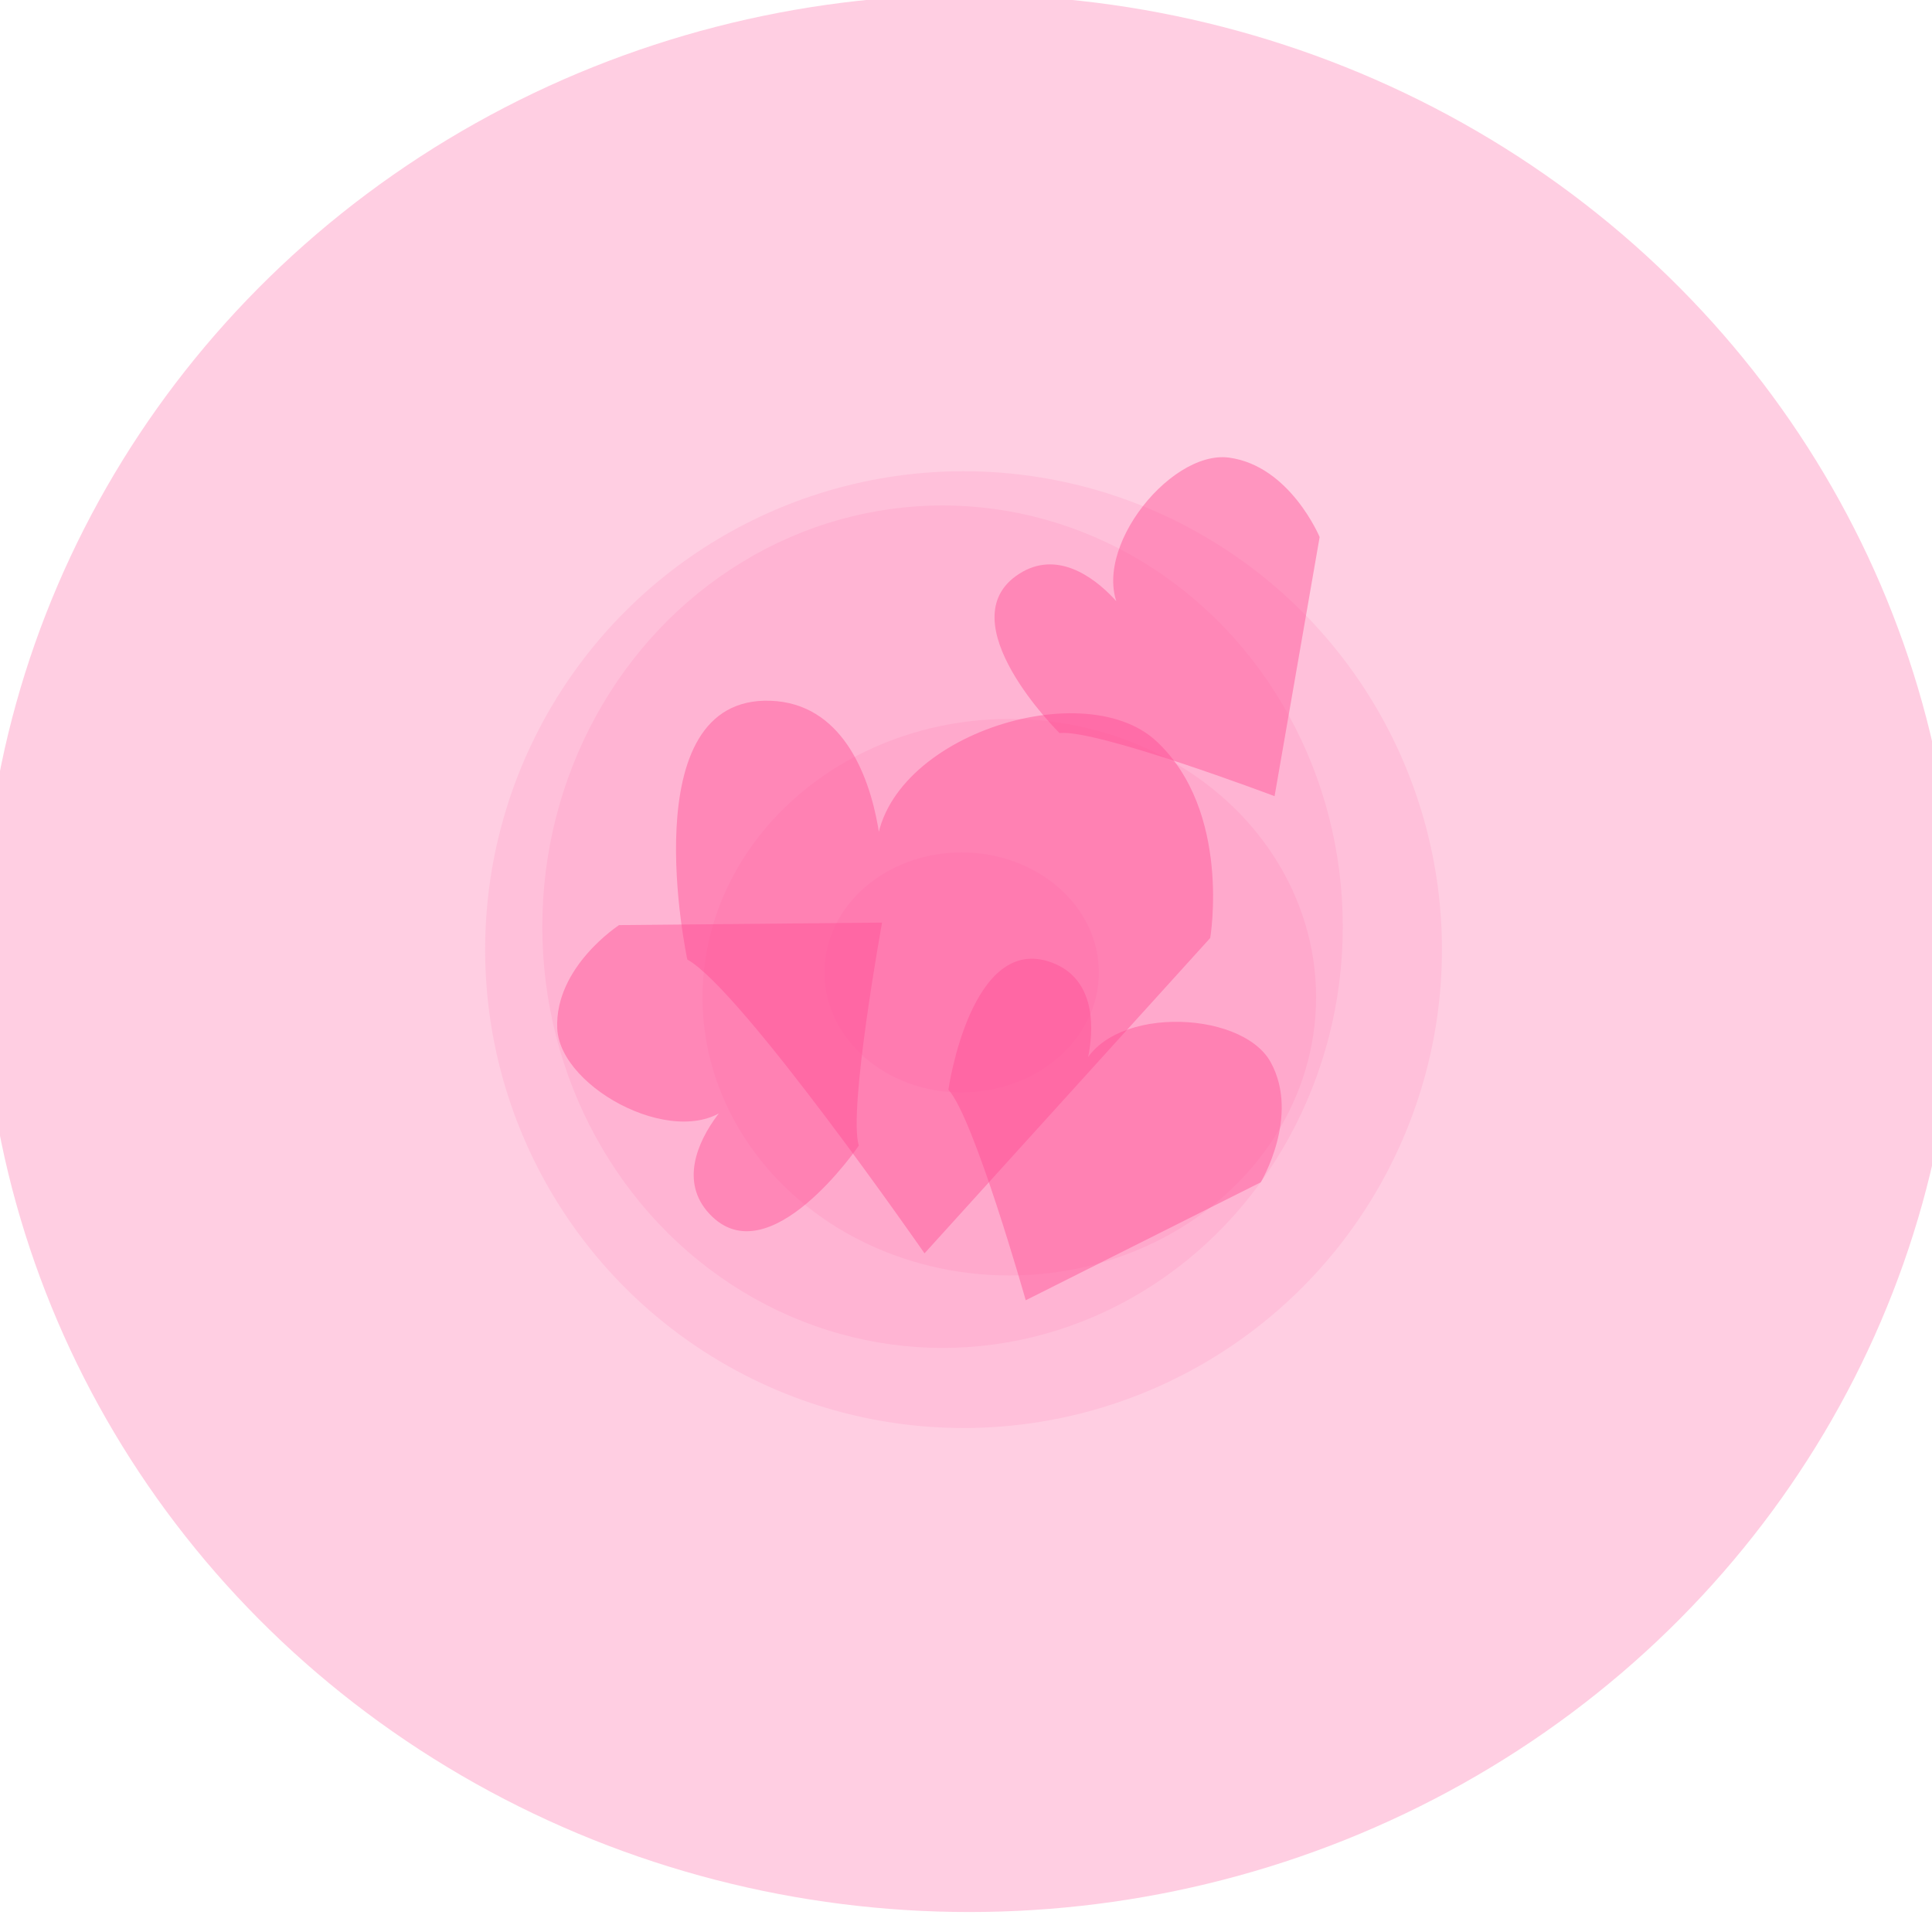 <?xml version="1.0" encoding="UTF-8" standalone="no"?>
<svg
   xmlns:dc="http://purl.org/dc/elements/1.1/"
   xmlns:cc="http://creativecommons.org/ns#"
   xmlns:rdf="http://www.w3.org/1999/02/22-rdf-syntax-ns#"
   xmlns:svg="http://www.w3.org/2000/svg"
   xmlns="http://www.w3.org/2000/svg"
   xmlns:sodipodi="http://sodipodi.sourceforge.net/DTD/sodipodi-0.dtd"
   xmlns:inkscape="http://www.inkscape.org/namespaces/inkscape"
   width="64"
   height="64"
   viewBox="0 0 16.933 16.933"
   version="1.1"
   id="svg841"
   inkscape:version="1.0.1 (3bc2e813f5, 2020-09-07)"
   sodipodi:docname="heart_spawn.svg">
  <defs
     id="defs835" />
  <sodipodi:namedview
     id="base"
     pagecolor="#ffffff"
     bordercolor="#666666"
     borderopacity="1.0"
     inkscape:pageopacity="0.0"
     inkscape:pageshadow="2"
     inkscape:zoom="7.9195959"
     inkscape:cx="-4.9064989"
     inkscape:cy="47.016904"
     inkscape:document-units="px"
     inkscape:current-layer="layer1"
     inkscape:document-rotation="0"
     showgrid="false"
     units="px"
     inkscape:window-width="1620"
     inkscape:window-height="1018"
     inkscape:window-x="-6"
     inkscape:window-y="-6"
     inkscape:window-maximized="1" />
  <g
     inkscape:label="Layer 1"
     inkscape:groupmode="layer"
     id="layer1">
    <circle
       style="fill:#ff4f95;fill-opacity:0.108;stroke:none;stroke-width:0.163;stroke-linecap:round;stroke-miterlimit:4;stroke-dasharray:none;stroke-opacity:1"
       id="path5111"
       cx="8.445"
       cy="8.323"
       r="4.193" />
    <ellipse
       style="fill:#ff4f95;fill-opacity:0.108;stroke:none;stroke-width:0.14;stroke-linecap:round;stroke-miterlimit:4;stroke-dasharray:none;stroke-opacity:1"
       id="circle5113"
       cx="8.261"
       cy="8.122"
       rx="3.508"
       ry="3.692" />
    <ellipse
       style="fill:#ff4f95;fill-opacity:0.108;stroke:none;stroke-width:0.099;stroke-linecap:round;stroke-miterlimit:4;stroke-dasharray:none;stroke-opacity:1"
       id="ellipse5115"
       cx="8.846"
       cy="8.74"
       rx="2.689"
       ry="2.439" />
    <ellipse
       style="fill:#ff4f95;fill-opacity:0.108;stroke:none;stroke-width:0.044;stroke-linecap:round;stroke-miterlimit:4;stroke-dasharray:none;stroke-opacity:1"
       id="ellipse5117"
       cx="8.428"
       cy="8.523"
       rx="1.203"
       ry="1.052" />
    <path
       style="fill:#ff4f95;fill-opacity:0.446;stroke:none;stroke-width:0.265px;stroke-linecap:butt;stroke-linejoin:miter;stroke-opacity:1"
       d="m 6.024,8.41 c 0.472,0.26 2.079,2.575 2.079,2.575 L 10.607,8.221 c 0,0 0.189,-1.11 -0.472,-1.725 -0.661,-0.614 -2.504,0 -2.457,1.039 C 7.725,8.575 7.985,6.189 6.756,6.142 5.528,6.095 6.024,8.41 6.024,8.41 Z"
       id="path5141" />
    <path
       style="fill:#ff4f95;fill-opacity:0.446;stroke:none;stroke-width:0.161px;stroke-linecap:butt;stroke-linejoin:miter;stroke-opacity:1"
       d="m 8.312,9.551 c 0.223,0.239 0.678,1.845 0.678,1.845 l 2.06,-1.034 c 0,0 0.347,-0.579 0.087,-1.052 C 10.878,8.837 9.663,8.81 9.47,9.396 9.278,9.983 9.936,8.71 9.223,8.438 8.51,8.166 8.312,9.551 8.312,9.551 Z"
       id="path5143" />
    <path
       style="fill:#ff4f95;fill-opacity:0.446;stroke:none;stroke-width:0.161px;stroke-linecap:butt;stroke-linejoin:miter;stroke-opacity:1"
       d="M 9.284,6.425 C 9.609,6.388 11.171,6.978 11.171,6.978 l 0.395,-2.271 c 0,0 -0.259,-0.623 -0.793,-0.696 -0.535,-0.073 -1.28,0.887 -0.923,1.39 0.357,0.504 -0.274,-0.783 -0.917,-0.372 -0.643,0.411 0.352,1.395 0.352,1.395 z"
       id="path5145" />
    <path
       style="fill:#ff4f95;fill-opacity:0.446;stroke:none;stroke-width:0.161px;stroke-linecap:butt;stroke-linejoin:miter;stroke-opacity:1"
       d="M 7.527,10.041 C 7.432,9.729 7.731,8.086 7.731,8.086 l -2.305,0.022 c 0,0 -0.566,0.367 -0.542,0.906 0.024,0.539 1.103,1.098 1.534,0.656 0.431,-0.442 -0.721,0.411 -0.2,0.969 0.521,0.558 1.309,-0.598 1.309,-0.598 z"
       id="path5147" />
    <ellipse
       style="fill:#ff4f95;fill-opacity:0.281;stroke:none;stroke-width:0.331;stroke-linecap:round;stroke-miterlimit:4;stroke-dasharray:none;stroke-opacity:1"
       id="circle5149"
       cx="8.495"
       cy="8.356"
       rx="8.653"
       ry="8.402" />
  </g>
</svg>
